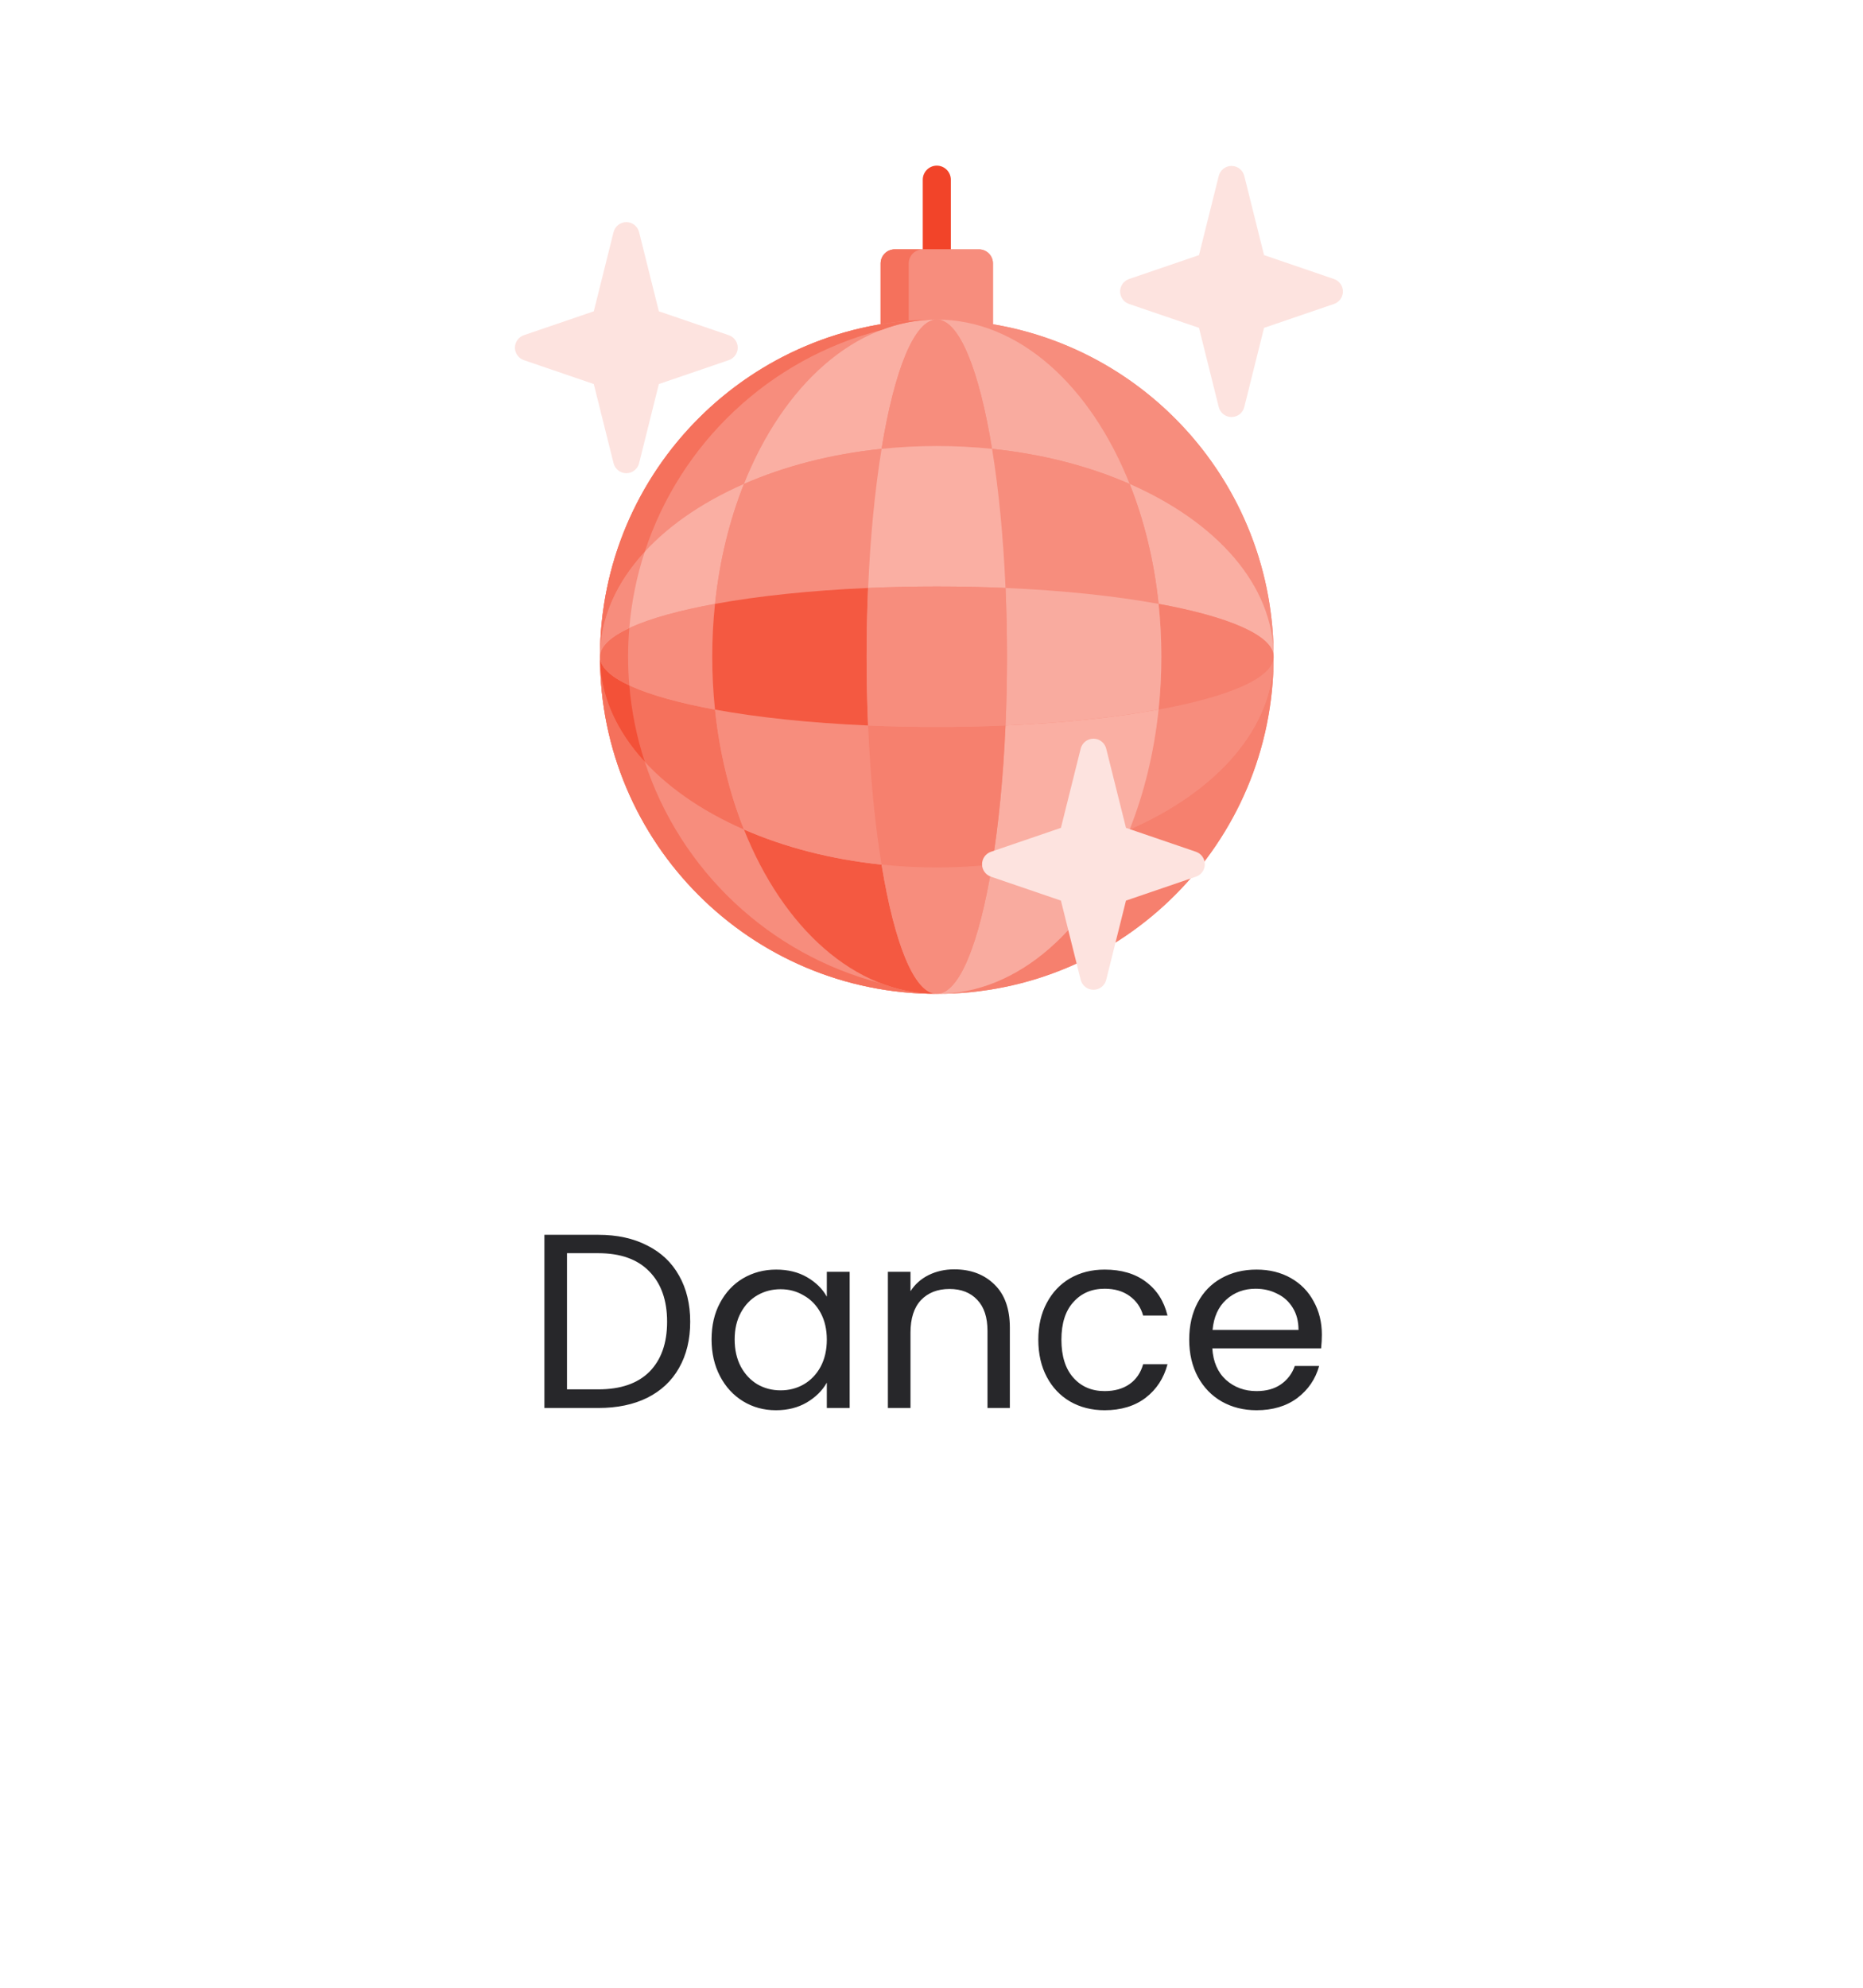 <svg width="90" height="96" viewBox="0 0 90 96" fill="none" xmlns="http://www.w3.org/2000/svg">
<g clip-path="url(#clip0_2317_1771)">
<path d="M45.256 13.71C44.882 13.71 44.578 13.406 44.578 13.032V8.679C44.578 8.304 44.882 8 45.256 8C45.63 8 45.934 8.304 45.934 8.679V13.032C45.934 13.406 45.63 13.71 45.256 13.71Z" fill="#F24429"/>
<path d="M47.968 15.661V12.72C47.968 12.346 47.664 12.042 47.29 12.042H43.222C42.852 12.042 42.544 12.351 42.544 12.72V15.661C34.848 16.953 28.984 23.649 28.984 31.718C28.984 40.71 36.27 48 45.255 48C54.241 48 61.527 40.71 61.527 31.718C61.527 23.649 55.663 16.953 47.967 15.661H47.968Z" fill="#F78D7D"/>
<path d="M47.968 16.113H42.545V12.72C42.545 12.346 42.849 12.042 43.223 12.042H47.291C47.665 12.042 47.969 12.346 47.969 12.72V16.113H47.968Z" fill="#F78D7D"/>
<path d="M44.578 12.043H43.222C42.848 12.043 42.544 12.347 42.544 12.721V16.113H43.9V12.721C43.9 12.347 44.204 12.043 44.578 12.043Z" fill="#F5715C"/>
<path d="M54.572 23.373C58.777 25.213 61.527 28.264 61.527 31.717C61.527 22.724 54.242 15.434 45.256 15.434C49.215 15.434 52.678 18.618 54.572 23.373Z" fill="#F78D7D"/>
<path d="M54.572 40.061C52.678 44.816 49.215 48 45.256 48C54.242 48 61.527 40.71 61.527 31.718C61.527 35.171 58.777 38.221 54.572 40.062V40.061Z" fill="#F6806E"/>
<path d="M35.94 40.061C31.735 38.221 28.985 35.17 28.985 31.717C28.985 40.709 36.27 47.999 45.256 47.999C41.298 47.999 37.835 44.815 35.94 40.061Z" fill="#F78D7D"/>
<path d="M35.94 23.373C37.834 18.618 41.297 15.434 45.256 15.434C36.27 15.434 28.985 22.724 28.985 31.717C28.985 28.264 31.735 25.213 35.94 23.373Z" fill="#F78D7D"/>
<path d="M54.572 23.373C55.268 25.118 55.751 27.075 55.971 29.164C59.376 29.786 61.528 30.699 61.528 31.717C61.528 28.264 58.777 25.213 54.573 23.373L54.572 23.373Z" fill="#FAAFA3"/>
<path d="M34.543 29.164C34.762 27.075 35.246 25.118 35.941 23.373C31.736 25.213 28.986 28.264 28.986 31.717C28.986 30.7 31.137 29.786 34.543 29.165L34.543 29.164Z" fill="#FAAFA3"/>
<path d="M55.971 34.27C55.752 36.359 55.268 38.316 54.572 40.061C58.777 38.221 61.527 35.17 61.527 31.717C61.527 32.735 59.375 33.648 55.97 34.269L55.971 34.27Z" fill="#F78D7D"/>
<path d="M35.94 40.061C35.245 38.316 34.761 36.359 34.541 34.27C31.136 33.648 28.984 32.735 28.984 31.718C28.984 35.171 31.735 38.221 35.939 40.062L35.94 40.061Z" fill="#F5715C"/>
<path d="M55.971 29.164C56.058 29.996 56.103 30.848 56.103 31.717C56.103 32.585 56.057 33.437 55.971 34.269C59.376 33.648 61.528 32.735 61.528 31.717C61.528 30.699 59.376 29.786 55.971 29.164Z" fill="#F6806E"/>
<path d="M34.542 34.27C34.455 33.438 34.41 32.586 34.41 31.717C34.41 30.849 34.456 29.997 34.542 29.165C31.137 29.786 28.985 30.7 28.985 31.717C28.985 32.735 31.136 33.648 34.542 34.27Z" fill="#F78D7D"/>
<path d="M54.572 40.061C52.626 40.913 50.367 41.505 47.926 41.757C47.305 45.558 46.34 48 45.257 48C49.215 48 52.679 44.816 54.573 40.061H54.572Z" fill="#F9AB9F"/>
<path d="M47.925 21.678C50.368 21.929 52.626 22.521 54.572 23.373C52.678 18.618 49.215 15.434 45.256 15.434C46.34 15.434 47.304 17.877 47.925 21.677L47.925 21.678Z" fill="#F9AB9F"/>
<path d="M35.94 23.373C37.887 22.521 40.146 21.929 42.587 21.678C43.207 17.877 44.172 15.434 45.256 15.434C41.297 15.434 37.834 18.618 35.94 23.373H35.94Z" fill="#FAAFA3"/>
<path d="M42.587 41.757C40.145 41.505 37.886 40.912 35.94 40.061C37.834 44.816 41.297 48 45.257 48C44.173 48 43.208 45.558 42.588 41.757L42.587 41.757Z" fill="#F45941"/>
<path d="M55.971 29.164C55.752 27.075 55.268 25.118 54.573 23.373C52.626 22.521 50.367 21.929 47.926 21.678C48.241 23.613 48.469 25.899 48.576 28.396C51.37 28.517 53.902 28.787 55.971 29.164Z" fill="#F78D7D"/>
<path d="M42.587 21.678C40.145 21.929 37.886 22.521 35.94 23.373C35.245 25.118 34.761 27.075 34.542 29.164C36.611 28.787 39.143 28.516 41.937 28.396C42.045 25.899 42.272 23.613 42.587 21.678Z" fill="#F78D7D"/>
<path d="M34.542 34.27C34.761 36.359 35.245 38.316 35.94 40.061C37.887 40.913 40.146 41.505 42.587 41.757C42.272 39.822 42.044 37.535 41.937 35.038C39.143 34.918 36.611 34.648 34.542 34.27Z" fill="#F78D7D"/>
<path d="M48.576 35.038C48.468 37.535 48.241 39.822 47.926 41.757C50.368 41.505 52.627 40.912 54.573 40.061C55.268 38.316 55.752 36.359 55.971 34.27C53.902 34.648 51.37 34.918 48.576 35.038Z" fill="#FAAFA3"/>
<path d="M41.866 31.717C41.866 30.579 41.89 29.468 41.936 28.396C39.142 28.517 36.61 28.787 34.541 29.165C34.453 29.997 34.408 30.849 34.408 31.717C34.408 32.586 34.454 33.438 34.541 34.27C36.61 34.648 39.142 34.918 41.936 35.038C41.89 33.966 41.866 32.856 41.866 31.717V31.717Z" fill="#F45941"/>
<path d="M48.647 31.717C48.647 32.856 48.622 33.967 48.576 35.038C51.371 34.917 53.903 34.648 55.971 34.27C56.059 33.438 56.104 32.586 56.104 31.717C56.104 30.849 56.058 29.997 55.971 29.165C53.903 28.787 51.371 28.517 48.576 28.396C48.622 29.469 48.647 30.58 48.647 31.718V31.717Z" fill="#F9AB9F"/>
<path d="M42.588 21.678C43.457 21.588 44.348 21.541 45.257 21.541C46.165 21.541 47.057 21.588 47.925 21.678C47.305 17.877 46.34 15.434 45.257 15.434C44.173 15.434 43.208 17.877 42.588 21.678Z" fill="#F78D7D"/>
<path d="M47.925 41.757C47.057 41.846 46.165 41.893 45.257 41.893C44.348 41.893 43.457 41.846 42.588 41.757C43.208 45.558 44.173 48 45.257 48C46.34 48 47.305 45.558 47.925 41.757Z" fill="#F78D7D"/>
<path d="M45.256 35.11C44.119 35.11 43.008 35.085 41.937 35.039C42.044 37.536 42.271 39.822 42.587 41.757C43.455 41.847 44.347 41.894 45.255 41.894C46.164 41.894 47.056 41.846 47.924 41.757C48.24 39.822 48.467 37.536 48.574 35.039C47.502 35.085 46.393 35.11 45.255 35.11H45.256Z" fill="#F6806E"/>
<path d="M45.256 28.325C46.394 28.325 47.504 28.349 48.576 28.396C48.468 25.899 48.242 23.613 47.926 21.678C47.057 21.588 46.166 21.541 45.257 21.541C44.349 21.541 43.457 21.588 42.589 21.678C42.273 23.613 42.045 25.899 41.938 28.396C43.01 28.349 44.12 28.325 45.257 28.325H45.256Z" fill="#FAAFA3"/>
<path d="M48.576 28.396C47.504 28.349 46.394 28.325 45.256 28.325C44.119 28.325 43.008 28.349 41.937 28.396C41.89 29.468 41.866 30.579 41.866 31.717C41.866 32.854 41.89 33.966 41.937 35.038C43.008 35.084 44.119 35.108 45.256 35.108C46.394 35.108 47.504 35.084 48.575 35.038C48.621 33.965 48.645 32.854 48.645 31.717C48.645 30.578 48.621 29.468 48.575 28.396H48.576Z" fill="#F78D7D"/>
<path d="M31.147 36.787C29.772 35.295 28.985 33.563 28.985 31.717C28.985 40.709 36.27 47.999 45.256 47.999C44.326 47.999 43.424 47.821 42.562 47.49C37.174 46.109 32.864 42.035 31.147 36.787V36.787Z" fill="#F5715C"/>
<path d="M30.4 33.102C29.492 32.679 28.985 32.211 28.985 31.718C28.985 33.564 29.772 35.295 31.147 36.787C30.763 35.612 30.508 34.378 30.4 33.102Z" fill="#F35138"/>
<path d="M30.342 31.718C30.342 31.251 30.363 30.79 30.401 30.333C29.493 30.756 28.986 31.224 28.986 31.718C28.986 32.211 29.493 32.679 30.401 33.102C30.363 32.645 30.342 32.184 30.342 31.718Z" fill="#F5715C"/>
<path d="M31.147 26.647C29.772 28.139 28.985 29.871 28.985 31.717C28.985 31.223 29.492 30.755 30.4 30.332C30.508 29.056 30.762 27.822 31.147 26.647Z" fill="#F78D7D"/>
<path d="M42.562 15.943C43.424 15.612 44.326 15.434 45.257 15.434C36.272 15.434 28.986 22.724 28.986 31.717C28.986 29.87 29.773 28.139 31.148 26.647C32.865 21.398 37.175 17.325 42.563 15.943H42.562Z" fill="#F5715C"/>
<path d="M64.444 13.476L61.065 12.321L60.11 8.496C60.04 8.213 59.785 8.014 59.494 8.014C59.202 8.014 58.947 8.213 58.877 8.496L57.922 12.321L54.543 13.476C54.286 13.563 54.112 13.806 54.112 14.078C54.112 14.35 54.285 14.591 54.543 14.68L57.922 15.834L58.877 19.66C58.947 19.943 59.202 20.141 59.494 20.141C59.785 20.141 60.04 19.943 60.11 19.66L61.065 15.834L64.444 14.68C64.701 14.592 64.875 14.35 64.875 14.078C64.875 13.806 64.702 13.563 64.444 13.476Z" fill="#FDE3DF"/>
<path d="M35.208 16.189L31.829 15.035L30.874 11.209C30.804 10.929 30.546 10.728 30.257 10.728C29.969 10.728 29.71 10.929 29.641 11.209L28.685 15.035L25.306 16.189C25.052 16.276 24.876 16.522 24.876 16.791C24.876 17.06 25.052 17.307 25.306 17.393L28.685 18.548L29.641 22.373C29.711 22.653 29.969 22.855 30.257 22.855C30.546 22.855 30.804 22.653 30.874 22.373L31.829 18.548L35.208 17.393C35.465 17.306 35.639 17.063 35.639 16.791C35.639 16.519 35.466 16.278 35.208 16.189Z" fill="#FDE3DF"/>
<path d="M57.774 41.137L54.395 39.982L53.44 36.157C53.37 35.873 53.115 35.675 52.824 35.675C52.532 35.675 52.278 35.873 52.207 36.157L51.252 39.982L47.873 41.137C47.616 41.224 47.442 41.467 47.442 41.739C47.442 42.011 47.615 42.253 47.873 42.341L51.252 43.495L52.207 47.321C52.278 47.604 52.532 47.802 52.824 47.802C53.115 47.802 53.37 47.604 53.44 47.321L54.395 43.495L57.774 42.341C58.031 42.253 58.205 42.011 58.205 41.739C58.205 41.467 58.032 41.224 57.774 41.137Z" fill="#FDE3DF"/>
</g>
<path d="M28.903 59.636C29.815 59.636 30.603 59.808 31.267 60.152C31.939 60.488 32.451 60.972 32.803 61.604C33.163 62.236 33.343 62.98 33.343 63.836C33.343 64.692 33.163 65.436 32.803 66.068C32.451 66.692 31.939 67.172 31.267 67.508C30.603 67.836 29.815 68 28.903 68H26.299V59.636H28.903ZM28.903 67.1C29.983 67.1 30.807 66.816 31.375 66.248C31.943 65.672 32.227 64.868 32.227 63.836C32.227 62.796 31.939 61.984 31.363 61.4C30.795 60.816 29.975 60.524 28.903 60.524H27.391V67.1H28.903ZM34.375 64.688C34.375 64.016 34.511 63.428 34.783 62.924C35.055 62.412 35.427 62.016 35.899 61.736C36.379 61.456 36.911 61.316 37.495 61.316C38.071 61.316 38.571 61.44 38.995 61.688C39.419 61.936 39.735 62.248 39.943 62.624V61.424H41.047V68H39.943V66.776C39.727 67.16 39.403 67.48 38.971 67.736C38.547 67.984 38.051 68.108 37.483 68.108C36.899 68.108 36.371 67.964 35.899 67.676C35.427 67.388 35.055 66.984 34.783 66.464C34.511 65.944 34.375 65.352 34.375 64.688ZM39.943 64.7C39.943 64.204 39.843 63.772 39.643 63.404C39.443 63.036 39.171 62.756 38.827 62.564C38.491 62.364 38.119 62.264 37.711 62.264C37.303 62.264 36.931 62.36 36.595 62.552C36.259 62.744 35.991 63.024 35.791 63.392C35.591 63.76 35.491 64.192 35.491 64.688C35.491 65.192 35.591 65.632 35.791 66.008C35.991 66.376 36.259 66.66 36.595 66.86C36.931 67.052 37.303 67.148 37.711 67.148C38.119 67.148 38.491 67.052 38.827 66.86C39.171 66.66 39.443 66.376 39.643 66.008C39.843 65.632 39.943 65.196 39.943 64.7ZM46.097 61.304C46.897 61.304 47.545 61.548 48.041 62.036C48.537 62.516 48.785 63.212 48.785 64.124V68H47.705V64.28C47.705 63.624 47.541 63.124 47.213 62.78C46.885 62.428 46.437 62.252 45.869 62.252C45.293 62.252 44.833 62.432 44.489 62.792C44.153 63.152 43.985 63.676 43.985 64.364V68H42.893V61.424H43.985V62.36C44.201 62.024 44.493 61.764 44.861 61.58C45.237 61.396 45.649 61.304 46.097 61.304ZM50.16 64.7C50.16 64.02 50.297 63.428 50.569 62.924C50.84 62.412 51.217 62.016 51.697 61.736C52.184 61.456 52.74 61.316 53.364 61.316C54.172 61.316 54.837 61.512 55.356 61.904C55.885 62.296 56.233 62.84 56.401 63.536H55.224C55.112 63.136 54.892 62.82 54.565 62.588C54.245 62.356 53.844 62.24 53.364 62.24C52.74 62.24 52.236 62.456 51.852 62.888C51.468 63.312 51.276 63.916 51.276 64.7C51.276 65.492 51.468 66.104 51.852 66.536C52.236 66.968 52.74 67.184 53.364 67.184C53.844 67.184 54.245 67.072 54.565 66.848C54.885 66.624 55.105 66.304 55.224 65.888H56.401C56.224 66.56 55.873 67.1 55.344 67.508C54.816 67.908 54.157 68.108 53.364 68.108C52.74 68.108 52.184 67.968 51.697 67.688C51.217 67.408 50.84 67.012 50.569 66.5C50.297 65.988 50.16 65.388 50.16 64.7ZM63.858 64.46C63.858 64.668 63.846 64.888 63.822 65.12H58.566C58.606 65.768 58.826 66.276 59.226 66.644C59.634 67.004 60.126 67.184 60.702 67.184C61.174 67.184 61.566 67.076 61.878 66.86C62.198 66.636 62.422 66.34 62.55 65.972H63.726C63.55 66.604 63.198 67.12 62.67 67.52C62.142 67.912 61.486 68.108 60.702 68.108C60.078 68.108 59.518 67.968 59.022 67.688C58.534 67.408 58.15 67.012 57.87 66.5C57.59 65.98 57.45 65.38 57.45 64.7C57.45 64.02 57.586 63.424 57.858 62.912C58.13 62.4 58.51 62.008 58.998 61.736C59.494 61.456 60.062 61.316 60.702 61.316C61.326 61.316 61.878 61.452 62.358 61.724C62.838 61.996 63.206 62.372 63.462 62.852C63.726 63.324 63.858 63.86 63.858 64.46ZM62.73 64.232C62.73 63.816 62.638 63.46 62.454 63.164C62.27 62.86 62.018 62.632 61.698 62.48C61.386 62.32 61.038 62.24 60.654 62.24C60.102 62.24 59.63 62.416 59.238 62.768C58.854 63.12 58.634 63.608 58.578 64.232H62.73Z" fill="#27272A"/>
<defs>
<clipPath id="clip0_2317_1771">
<rect width="40" height="40" fill="white" transform="translate(24.875 8)"/>
</clipPath>
</defs>
</svg>
